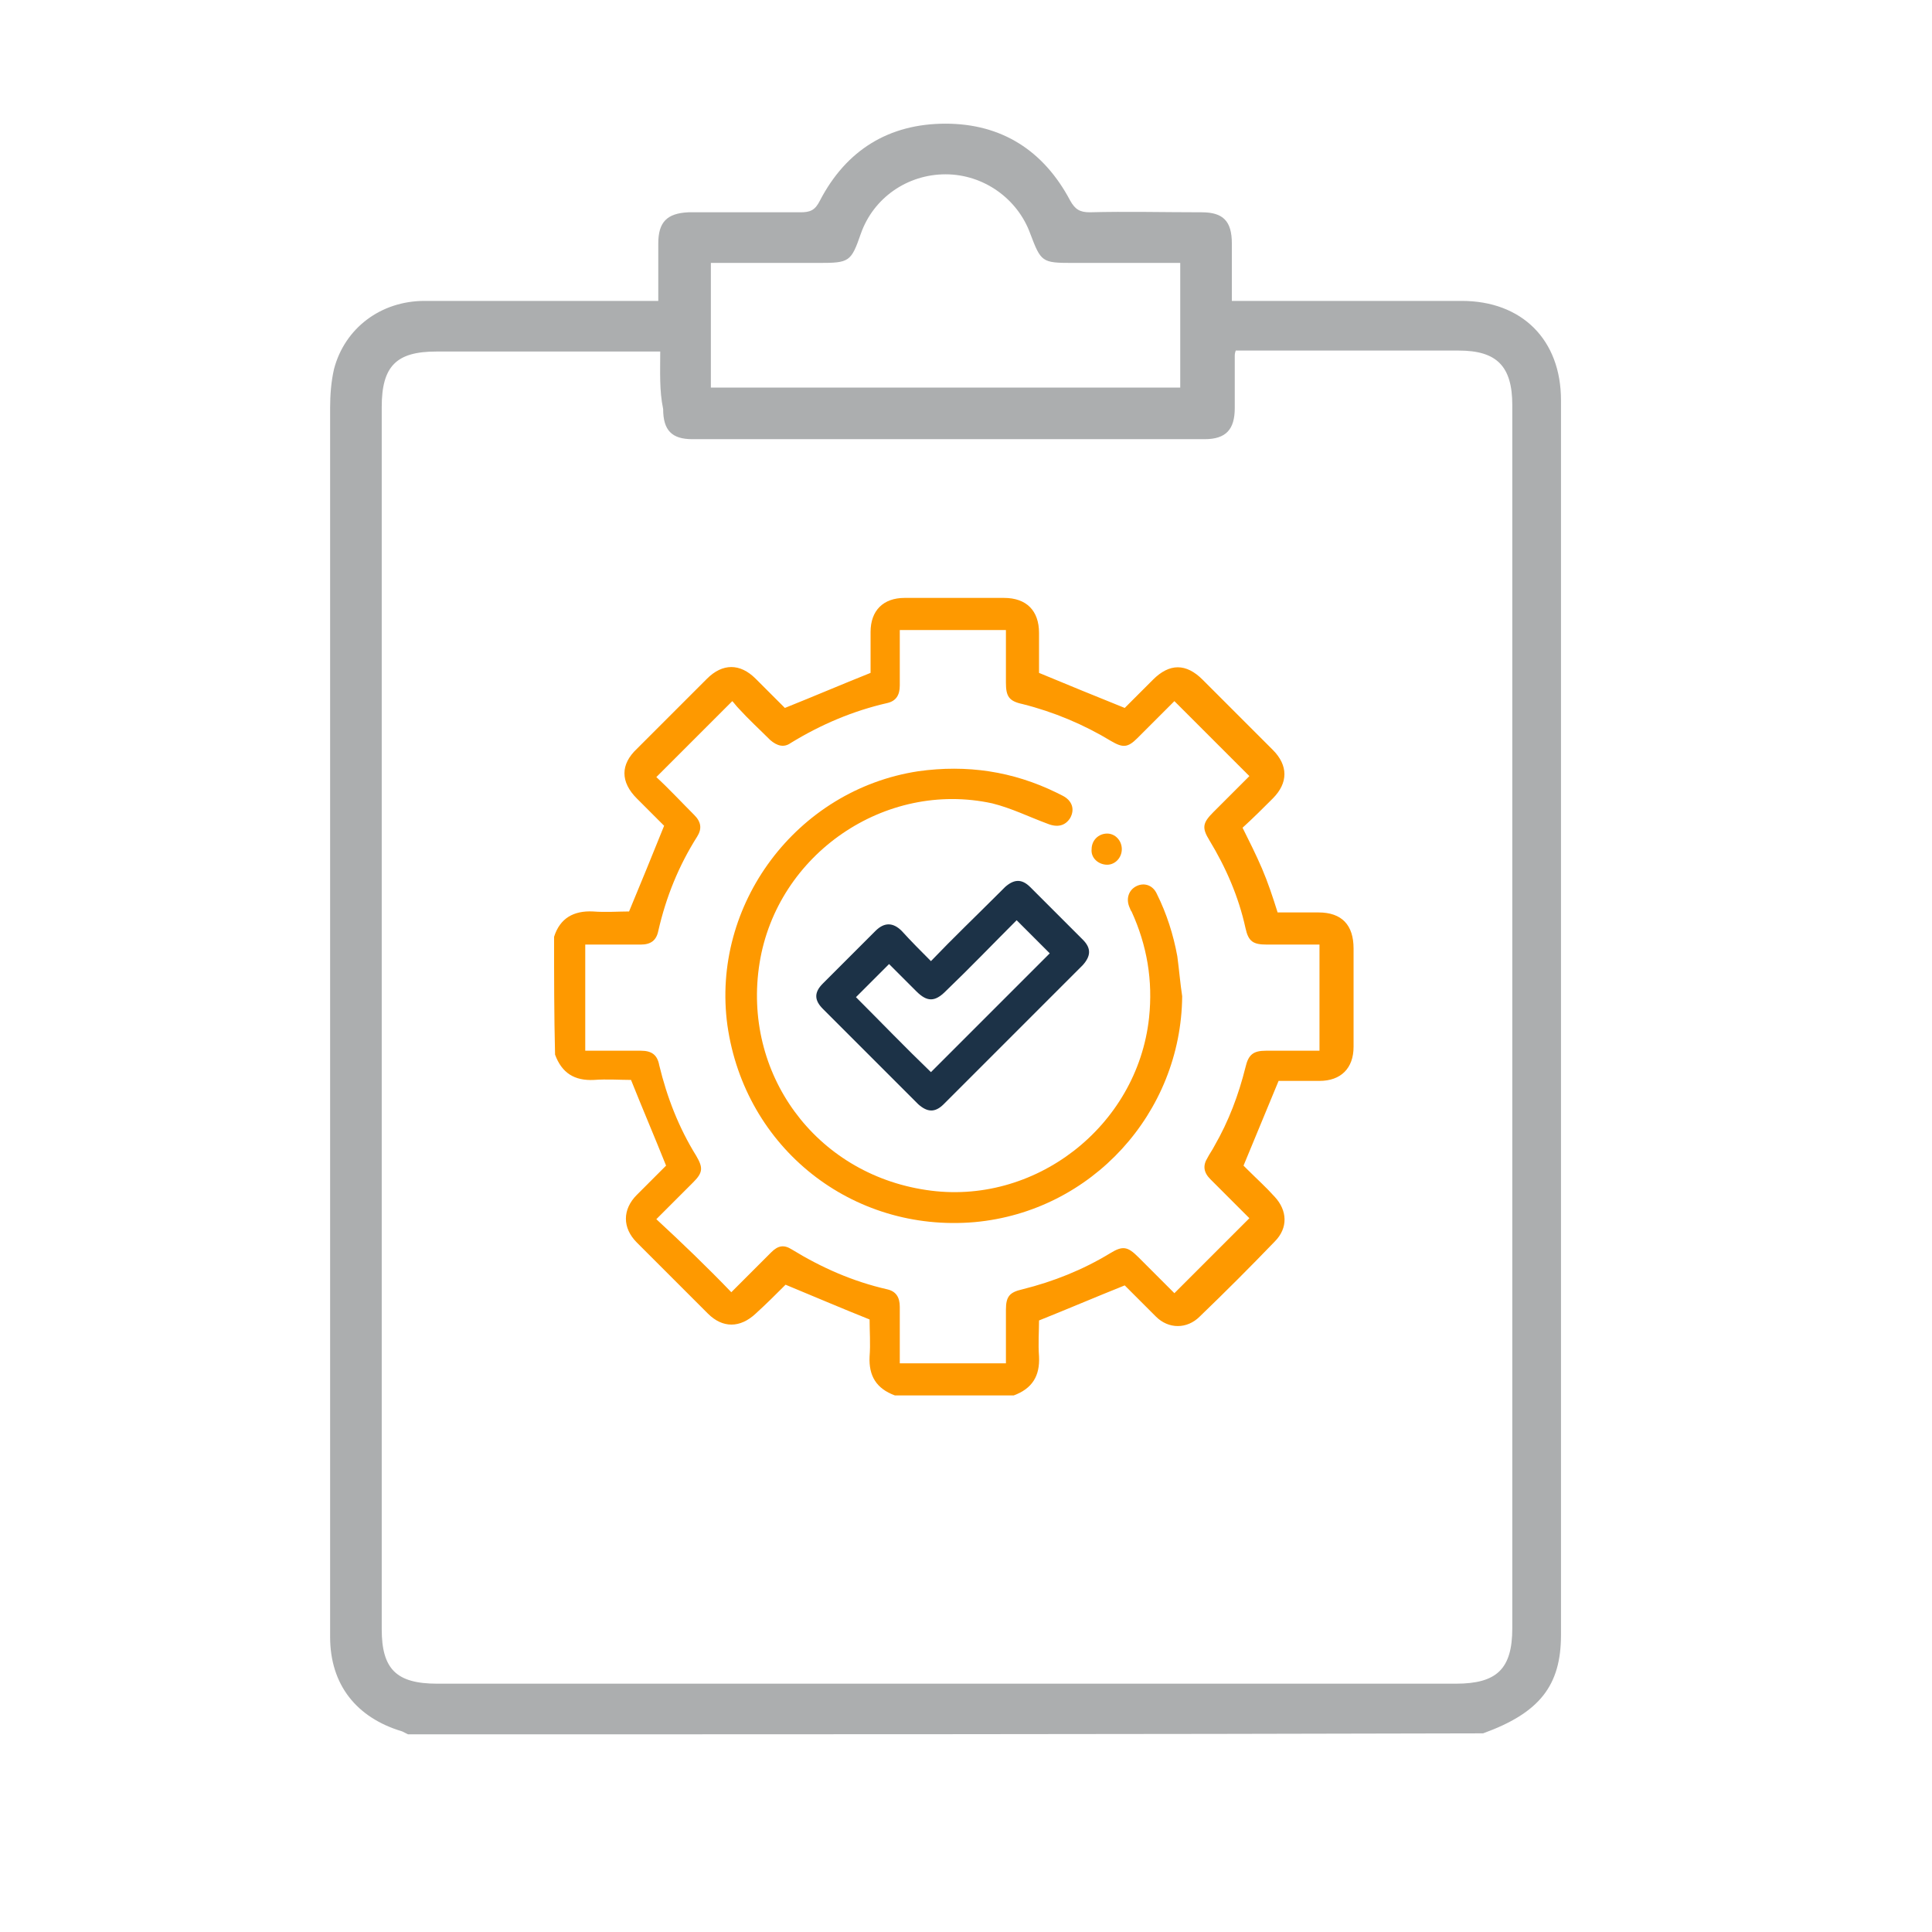 <?xml version="1.0" encoding="utf-8"?>
<!-- Generator: Adobe Illustrator 24.0.0, SVG Export Plug-In . SVG Version: 6.00 Build 0)  -->
<svg version="1.1" id="Capa_1" xmlns="http://www.w3.org/2000/svg" xmlns:xlink="http://www.w3.org/1999/xlink" x="0px" y="0px"
	 viewBox="0 0 198.4 198.4" style="enable-background:new 0 0 198.4 198.4;" xml:space="preserve">
<style type="text/css">
	.st0{fill:#ACAEAF;}
	.st1{fill:#FE9900;}
	.st2{fill:#1C3247;}
</style>
<path class="st0" d="M41.9,178.1c-0.2-0.1-0.4-0.2-0.6-0.3c-4.7-1.4-7.4-4.8-7.4-9.7c0-6.7,0-13.4,0-20.2c0-35.3,0-70.7,0-106
	c0-1.3,0.1-2.7,0.4-4c1.1-4.2,4.8-7,9.3-7c7.4,0,14.7,0,22.1,0c0.6,0,1.2,0,1.9,0c0-2,0-4,0-5.9c0-2.2,0.9-3.1,3.1-3.2
	c3.8,0,7.6,0,11.5,0c1,0,1.5-0.2,2-1.2c2.7-5.2,7.1-7.9,12.9-7.9c5.8,0,10.1,2.8,12.8,7.9c0.5,0.9,1,1.2,2,1.2c3.8-0.1,7.6,0,11.5,0
	c2.2,0,3.1,0.9,3.1,3.2c0,1.9,0,3.8,0,5.9c0.6,0,1.2,0,1.8,0c7.3,0,14.5,0,21.8,0c6.2,0,10.2,4,10.2,10.2c0,42.3,0,84.5,0,126.8
	c0,5.2-2.2,8-8,10.1C115.5,178.1,78.7,178.1,41.9,178.1z M67.8,36.1c-7.8,0-15.4,0-23,0c-4.1,0-5.6,1.5-5.6,5.7
	c0,41.8,0,83.7,0,125.5c0,4.1,1.5,5.6,5.7,5.6c34.9,0,69.7,0,104.6,0c4.2,0,5.8-1.5,5.8-5.7c0-9.1,0-18.2,0-27.3
	c0-32.8,0-65.5,0-98.3c0-4-1.6-5.6-5.5-5.6c-7.1,0-14.2,0-21.3,0c-0.6,0-1.1,0-1.6,0c-0.1,0.3-0.1,0.4-0.1,0.6c0,1.8,0,3.5,0,5.3
	c0,2.2-0.9,3.2-3.1,3.2c-17.5,0-35.1,0-52.6,0c-2.1,0-3-0.9-3-3.1C67.7,40.1,67.8,38.2,67.8,36.1z M73,39.8c16.2,0,32.2,0,48.2,0
	c0-4.3,0-8.5,0-12.8c-3.8,0-7.4,0-11.1,0c-3.1,0-3.2-0.1-4.3-3c-1.3-3.6-4.8-6.1-8.7-6.1c-3.9,0-7.4,2.4-8.7,6.1c-1,2.9-1.2,3-4.3,3
	c-3.7,0-7.4,0-11.1,0C73,31.4,73,35.6,73,39.8z"/>
<g>
	<path class="st1" d="M56.9,96.2c0.6-1.9,2-2.7,4-2.6c1.3,0.1,2.6,0,3.7,0c1.2-2.9,2.4-5.8,3.6-8.8C67.4,84,66.4,83,65.4,82
		c-1.7-1.7-1.7-3.5,0-5.1c2.4-2.4,4.8-4.8,7.2-7.2c1.6-1.6,3.4-1.6,5,0c1,1,2.1,2.1,3,3c3-1.2,5.8-2.4,8.8-3.6c0-1.3,0-2.7,0-4.2
		c0-2.2,1.3-3.5,3.5-3.5c3.4,0,6.8,0,10.2,0c2.3,0,3.6,1.3,3.6,3.6c0,1.4,0,2.8,0,4.1c2.9,1.2,5.8,2.4,8.8,3.6
		c0.8-0.8,1.9-1.9,2.9-2.9c1.7-1.7,3.4-1.7,5.1,0c2.4,2.4,4.8,4.8,7.2,7.2c1.6,1.6,1.6,3.4,0,5c-1,1-2,2-3.1,3
		c0.7,1.4,1.4,2.8,2,4.2c0.6,1.4,1.1,2.9,1.6,4.5c1.3,0,2.8,0,4.2,0c2.4,0,3.6,1.3,3.6,3.7c0,3.4,0,6.7,0,10.1
		c0,2.2-1.3,3.5-3.5,3.5c-1.4,0-2.8,0-4.2,0c0,0-0.1,0,0,0c-1.2,2.9-2.4,5.8-3.6,8.7c0,0,0.2,0.2,0.4,0.4c0.9,0.9,1.9,1.8,2.8,2.8
		c1.3,1.4,1.4,3.2,0,4.6c-2.5,2.6-5.1,5.2-7.7,7.7c-1.3,1.3-3.2,1.3-4.5,0c-1.1-1.1-2.2-2.2-3.2-3.2c-3,1.2-5.8,2.4-8.8,3.6
		c0,1.1-0.1,2.4,0,3.7c0.1,2-0.7,3.3-2.6,4c-4.1,0-8.1,0-12.2,0c-1.9-0.7-2.7-2-2.6-4c0.1-1.3,0-2.6,0-3.8c-3-1.2-5.8-2.4-8.7-3.6
		c0.1-0.1,0.1-0.1,0.1,0c-1,1-2,2-3.1,3c-1.6,1.5-3.4,1.5-4.9,0c-2.4-2.4-4.9-4.9-7.3-7.3c-1.5-1.5-1.5-3.4,0-4.9
		c1.1-1.1,2.1-2.1,3-3c-1.2-3-2.4-5.8-3.6-8.8c-1.1,0-2.5-0.1-3.8,0c-2,0.1-3.3-0.7-4-2.6C56.9,104.3,56.9,100.2,56.9,96.2z
		 M75.1,132.7c0.1-0.1,0.3-0.3,0.5-0.5c1.2-1.2,2.4-2.4,3.6-3.6c0.7-0.7,1.3-0.8,2.1-0.3c3.1,1.9,6.3,3.3,9.8,4.1
		c0.9,0.2,1.3,0.8,1.3,1.8c0,1.7,0,3.4,0,5c0,0.3,0,0.5,0,0.8c3.7,0,7.2,0,10.9,0c0-1.9,0-3.7,0-5.5c0-1.4,0.4-1.8,1.7-2.1
		c3.2-0.8,6.2-2,9-3.7c1.3-0.8,1.8-0.7,2.9,0.4c1.3,1.3,2.5,2.5,3.7,3.7c2.6-2.6,5.1-5.1,7.7-7.7c-0.1-0.1-0.3-0.3-0.5-0.5
		c-1.2-1.2-2.3-2.3-3.5-3.5c-0.7-0.7-0.8-1.4-0.3-2.2c0.2-0.4,0.5-0.8,0.7-1.2c1.5-2.6,2.5-5.3,3.2-8.1c0.3-1.3,0.8-1.7,2.1-1.7
		c0.5,0,0.9,0,1.4,0c1.4,0,2.8,0,4.1,0c0-3.7,0-7.3,0-10.9c-1.8,0-3.6,0-5.4,0c-1.4,0-1.9-0.3-2.2-1.7c-0.7-3.2-2-6.2-3.7-9
		c-0.8-1.3-0.7-1.8,0.4-2.9c1.3-1.3,2.5-2.5,3.7-3.7c-2.6-2.6-5.1-5.1-7.7-7.7c-1.2,1.2-2.5,2.5-3.8,3.8c-1,1-1.5,1-2.7,0.3
		c-2.8-1.7-5.9-3-9.1-3.8c-1.4-0.3-1.7-0.8-1.7-2.2c0-1.8,0-3.6,0-5.4c-3.7,0-7.2,0-10.9,0c0,1.9,0,3.8,0,5.7c0,1-0.4,1.6-1.3,1.8
		c-3.5,0.8-6.8,2.2-9.9,4.1c-0.7,0.5-1.4,0.3-2.1-0.3c-1.1-1.1-2.2-2.1-3.2-3.2c-0.3-0.3-0.5-0.6-0.7-0.8c-2.7,2.7-5.2,5.2-7.8,7.8
		c1.3,1.2,2.6,2.6,3.9,3.9c0.7,0.7,0.8,1.4,0.3,2.2c-1.9,3-3.2,6.2-4,9.7c-0.2,1-0.8,1.4-1.8,1.4c-1.7,0-3.4,0-5,0
		c-0.3,0-0.5,0-0.7,0c0,3.7,0,7.3,0,10.9c1.9,0,3.8,0,5.7,0c1.1,0,1.7,0.4,1.9,1.5c0.8,3.3,2,6.4,3.8,9.3c0.7,1.2,0.7,1.7-0.3,2.7
		c-1.3,1.3-2.6,2.6-3.8,3.8C70,127.6,72.6,130.1,75.1,132.7z"/>
	<path class="st1" d="M121.4,102.3c-0.1,12-9.3,22.1-21.3,23.2c-12.6,1.1-23.6-7.6-25.4-20.2C73,92.9,81.8,81.1,94.3,79.2
		c5-0.7,9.7,0,14.2,2.2c0.2,0.1,0.4,0.2,0.6,0.3c1,0.5,1.3,1.4,0.8,2.3c-0.5,0.8-1.3,1-2.3,0.6c-1.9-0.7-3.7-1.6-5.7-2.1
		c-11-2.4-22.1,5.2-23.9,16.4c-1.8,11.3,5.7,21.6,17.1,23.3c11.1,1.7,21.7-6.5,22.9-17.7c0.4-3.8-0.2-7.4-1.8-10.9
		c-0.1-0.1-0.1-0.2-0.2-0.4c-0.4-0.9-0.1-1.8,0.7-2.2c0.8-0.4,1.7-0.1,2.1,0.8c1,2,1.7,4.2,2.1,6.4
		C121.1,99.7,121.2,101,121.4,102.3z"/>
	<path class="st2" d="M95.6,98.7c2.3-2.4,4.6-4.6,6.9-6.9c0.2-0.2,0.5-0.5,0.7-0.7c0.9-0.8,1.7-0.9,2.6,0c1.8,1.8,3.6,3.6,5.4,5.4
		c0.9,0.9,0.8,1.7,0,2.6c-4.8,4.8-9.5,9.5-14.3,14.3c-0.9,0.9-1.7,0.8-2.6,0c-3.3-3.3-6.5-6.5-9.8-9.8c-0.9-0.9-0.9-1.7,0-2.6
		c1.8-1.8,3.6-3.6,5.4-5.4c0.9-0.9,1.8-0.9,2.7,0C93.6,96.7,94.6,97.7,95.6,98.7z M107.8,97.9c-1.1-1.1-2.2-2.2-3.4-3.4
		c-2.4,2.4-4.8,4.9-7.3,7.3c-1.1,1.1-1.9,1.1-3,0c-1-1-1.9-1.9-2.8-2.8c-1.2,1.2-2.3,2.3-3.4,3.4c2.6,2.6,5.1,5.2,7.7,7.7
		C99.7,106,103.8,101.9,107.8,97.9z"/>
	<path class="st1" d="M115.2,87.2c0,0.9-0.7,1.6-1.5,1.6c-0.9,0-1.7-0.7-1.6-1.6c0-0.9,0.7-1.6,1.6-1.6
		C114.5,85.6,115.2,86.3,115.2,87.2z"/>
</g>
</svg>
